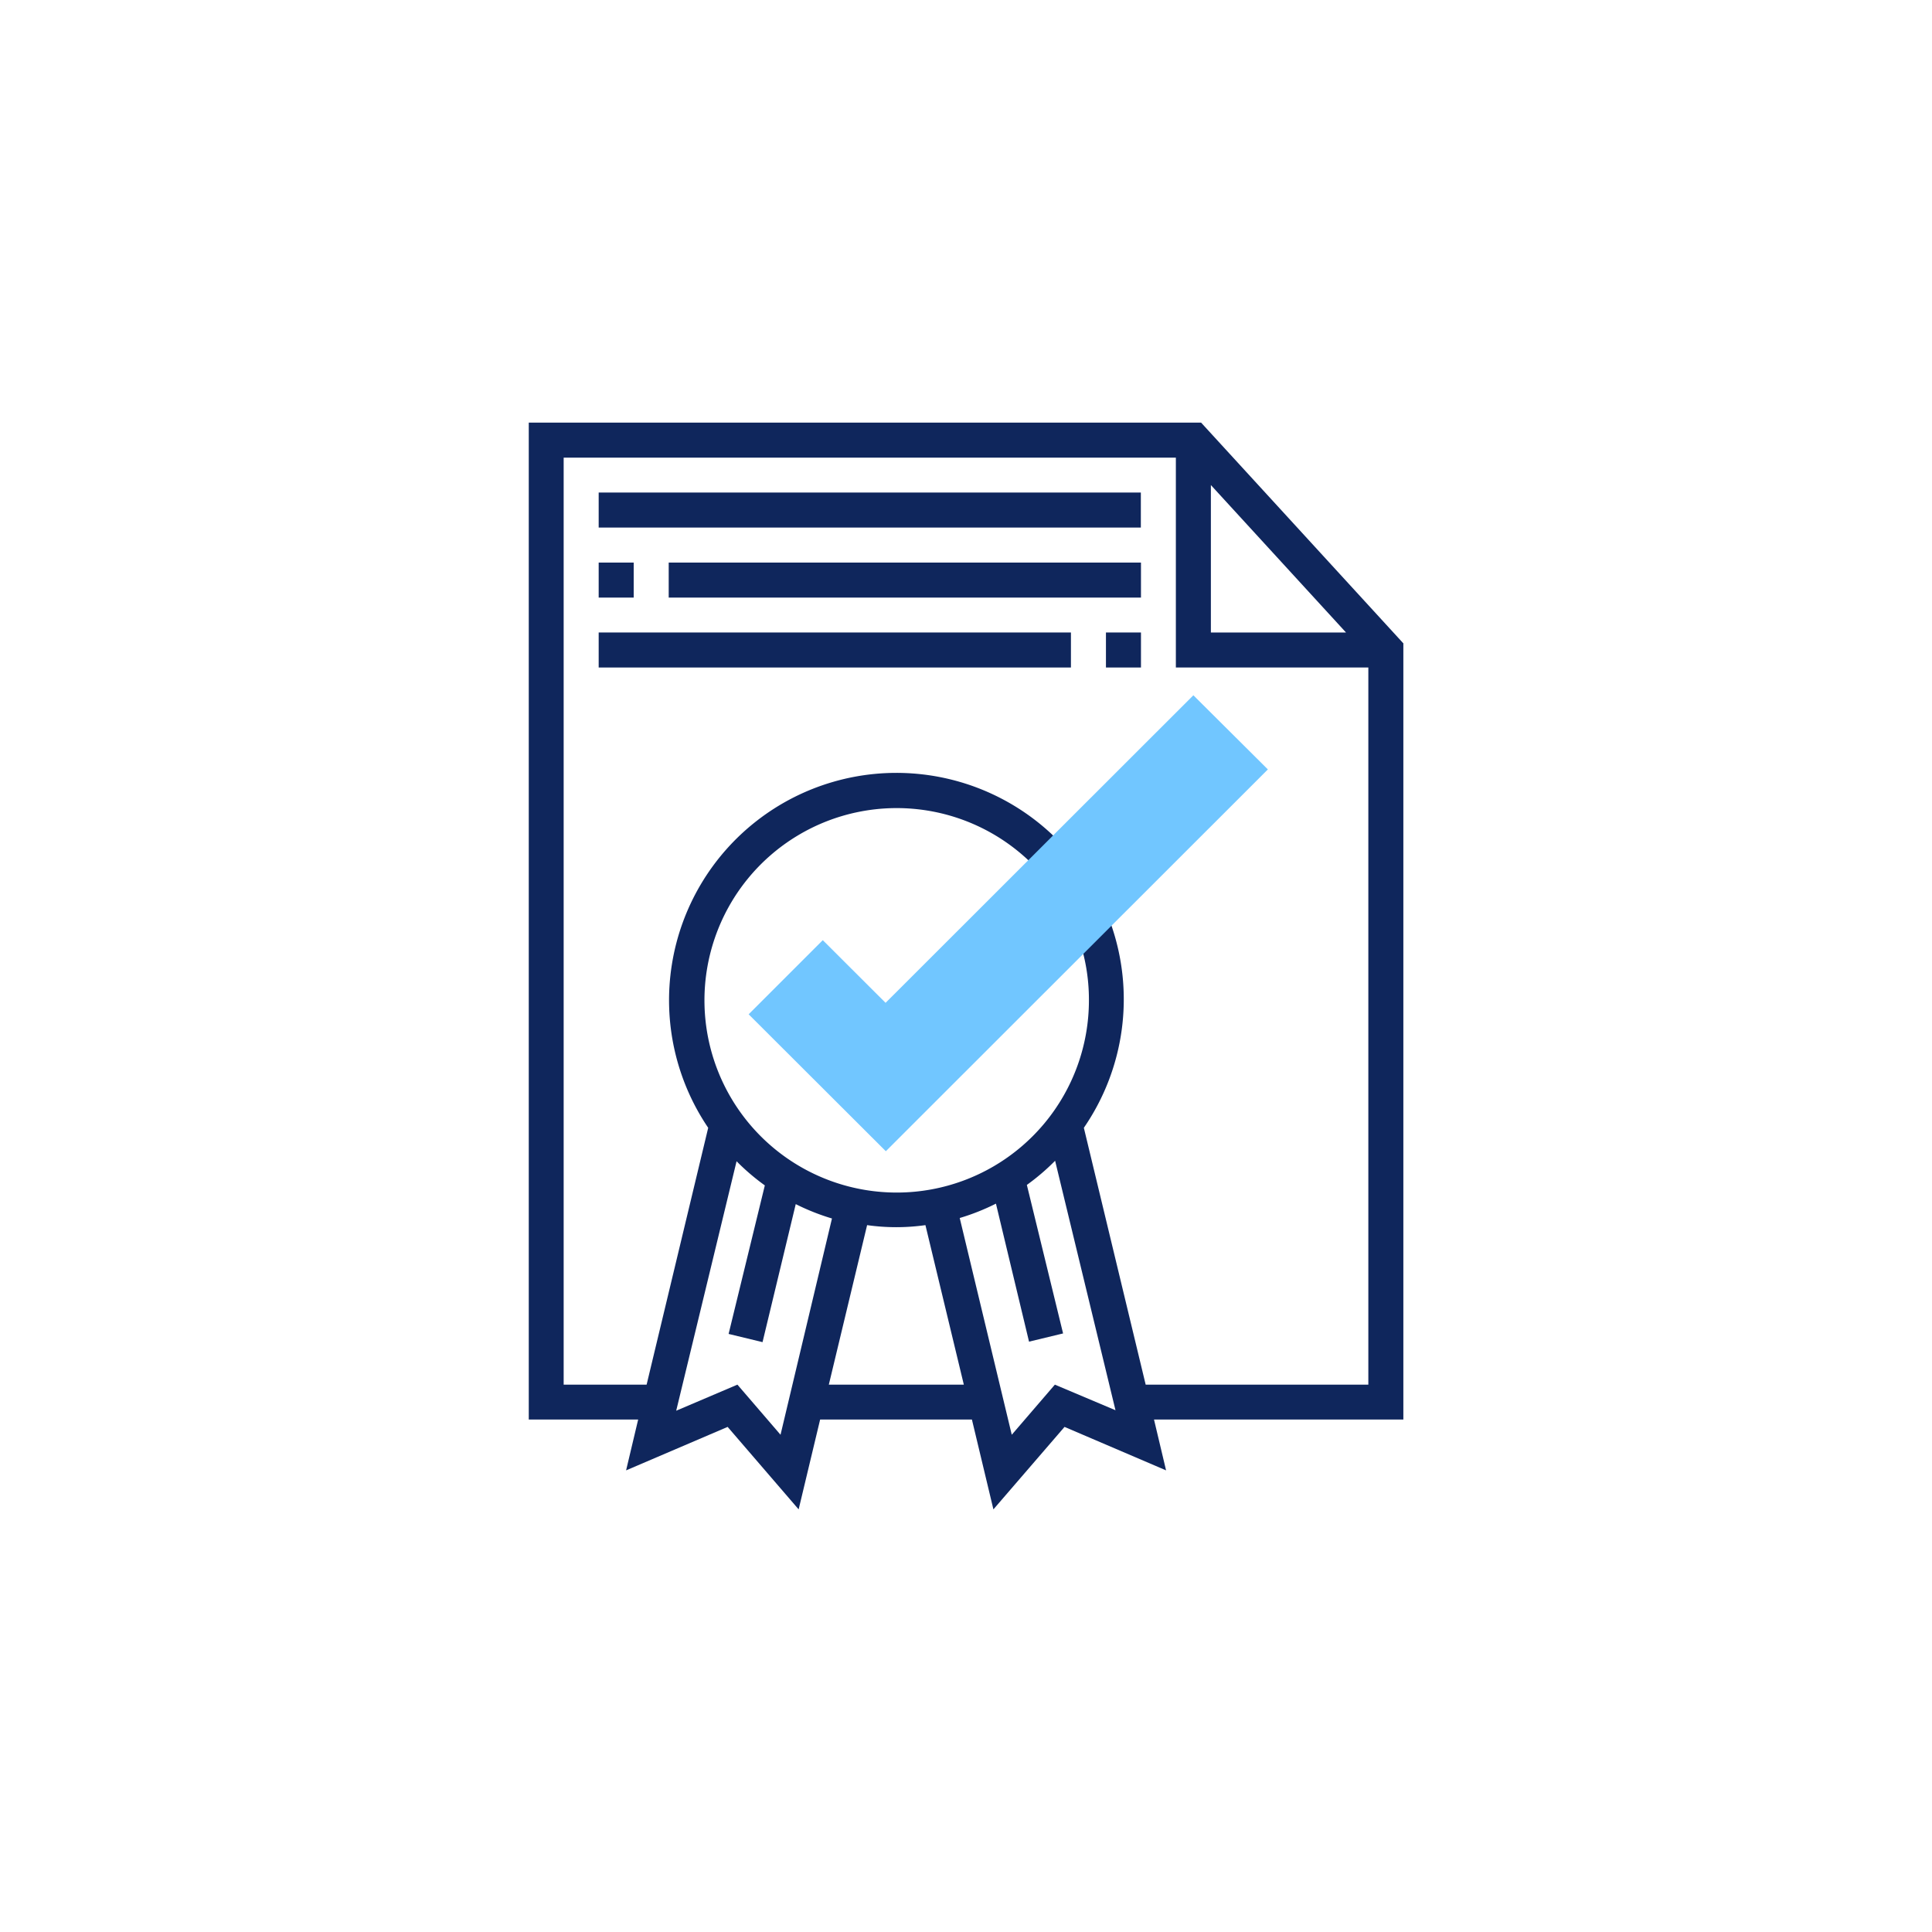 <svg id="Camada_1" data-name="Camada 1" xmlns="http://www.w3.org/2000/svg" viewBox="0 0 160 160"><defs><style>.cls-1{fill:#0f265c;}.cls-2{fill:#71c6ff;}</style></defs><rect class="cls-1" x="49.58" y="46.59" width="2.9" height="2.9"/><rect class="cls-1" x="49.58" y="40.79" width="44.9" height="2.9"/><rect class="cls-1" x="55.38" y="46.59" width="39.11" height="2.9"/><rect class="cls-1" x="91.59" y="52.38" width="2.9" height="2.9"/><rect class="cls-1" x="49.58" y="52.38" width="39.11" height="2.9"/><path class="cls-1" d="M116.21,53.27,99.47,35H43.79v82.56h9.06l-1,4.21,8.41-3.6L66.14,125l1.78-7.44H80.49L82.27,125l5.89-6.83,8.41,3.6-1-4.21h20.65V53.27Zm-15.93-13.1,11.19,12.21H100.28V40.17ZM64.64,118.82l-3.57-4.15L56,116.83l5-20.66a18.27,18.27,0,0,0,2.34,2l-3,12.3,2.81.68,2.75-11.43a18.52,18.52,0,0,0,3,1.19Zm4-4.15,3.17-13.21a17.24,17.24,0,0,0,4.83,0l3.18,13.21Zm18.72,0-3.57,4.15-4.31-17.95a18.17,18.17,0,0,0,3-1.19l2.74,11.43,2.82-.68-3-12.3a18.27,18.27,0,0,0,2.34-2l5,20.66Zm7.52,0L89.76,93.4A18.78,18.78,0,0,0,92,76.52l-2.73,1a15.68,15.68,0,0,1,.91,5.31,15.92,15.92,0,1,1-4-10.54l2.17-1.92A18.83,18.83,0,0,0,58.65,93.4l-5.1,21.27H46.68V37.9h50.7V55.28h15.94v59.39Z"/><path class="cls-2" d="M73.36,95.34,62,84l6.14-6.14,5.2,5.19L98.83,57.58,105,63.72Z"/></svg>